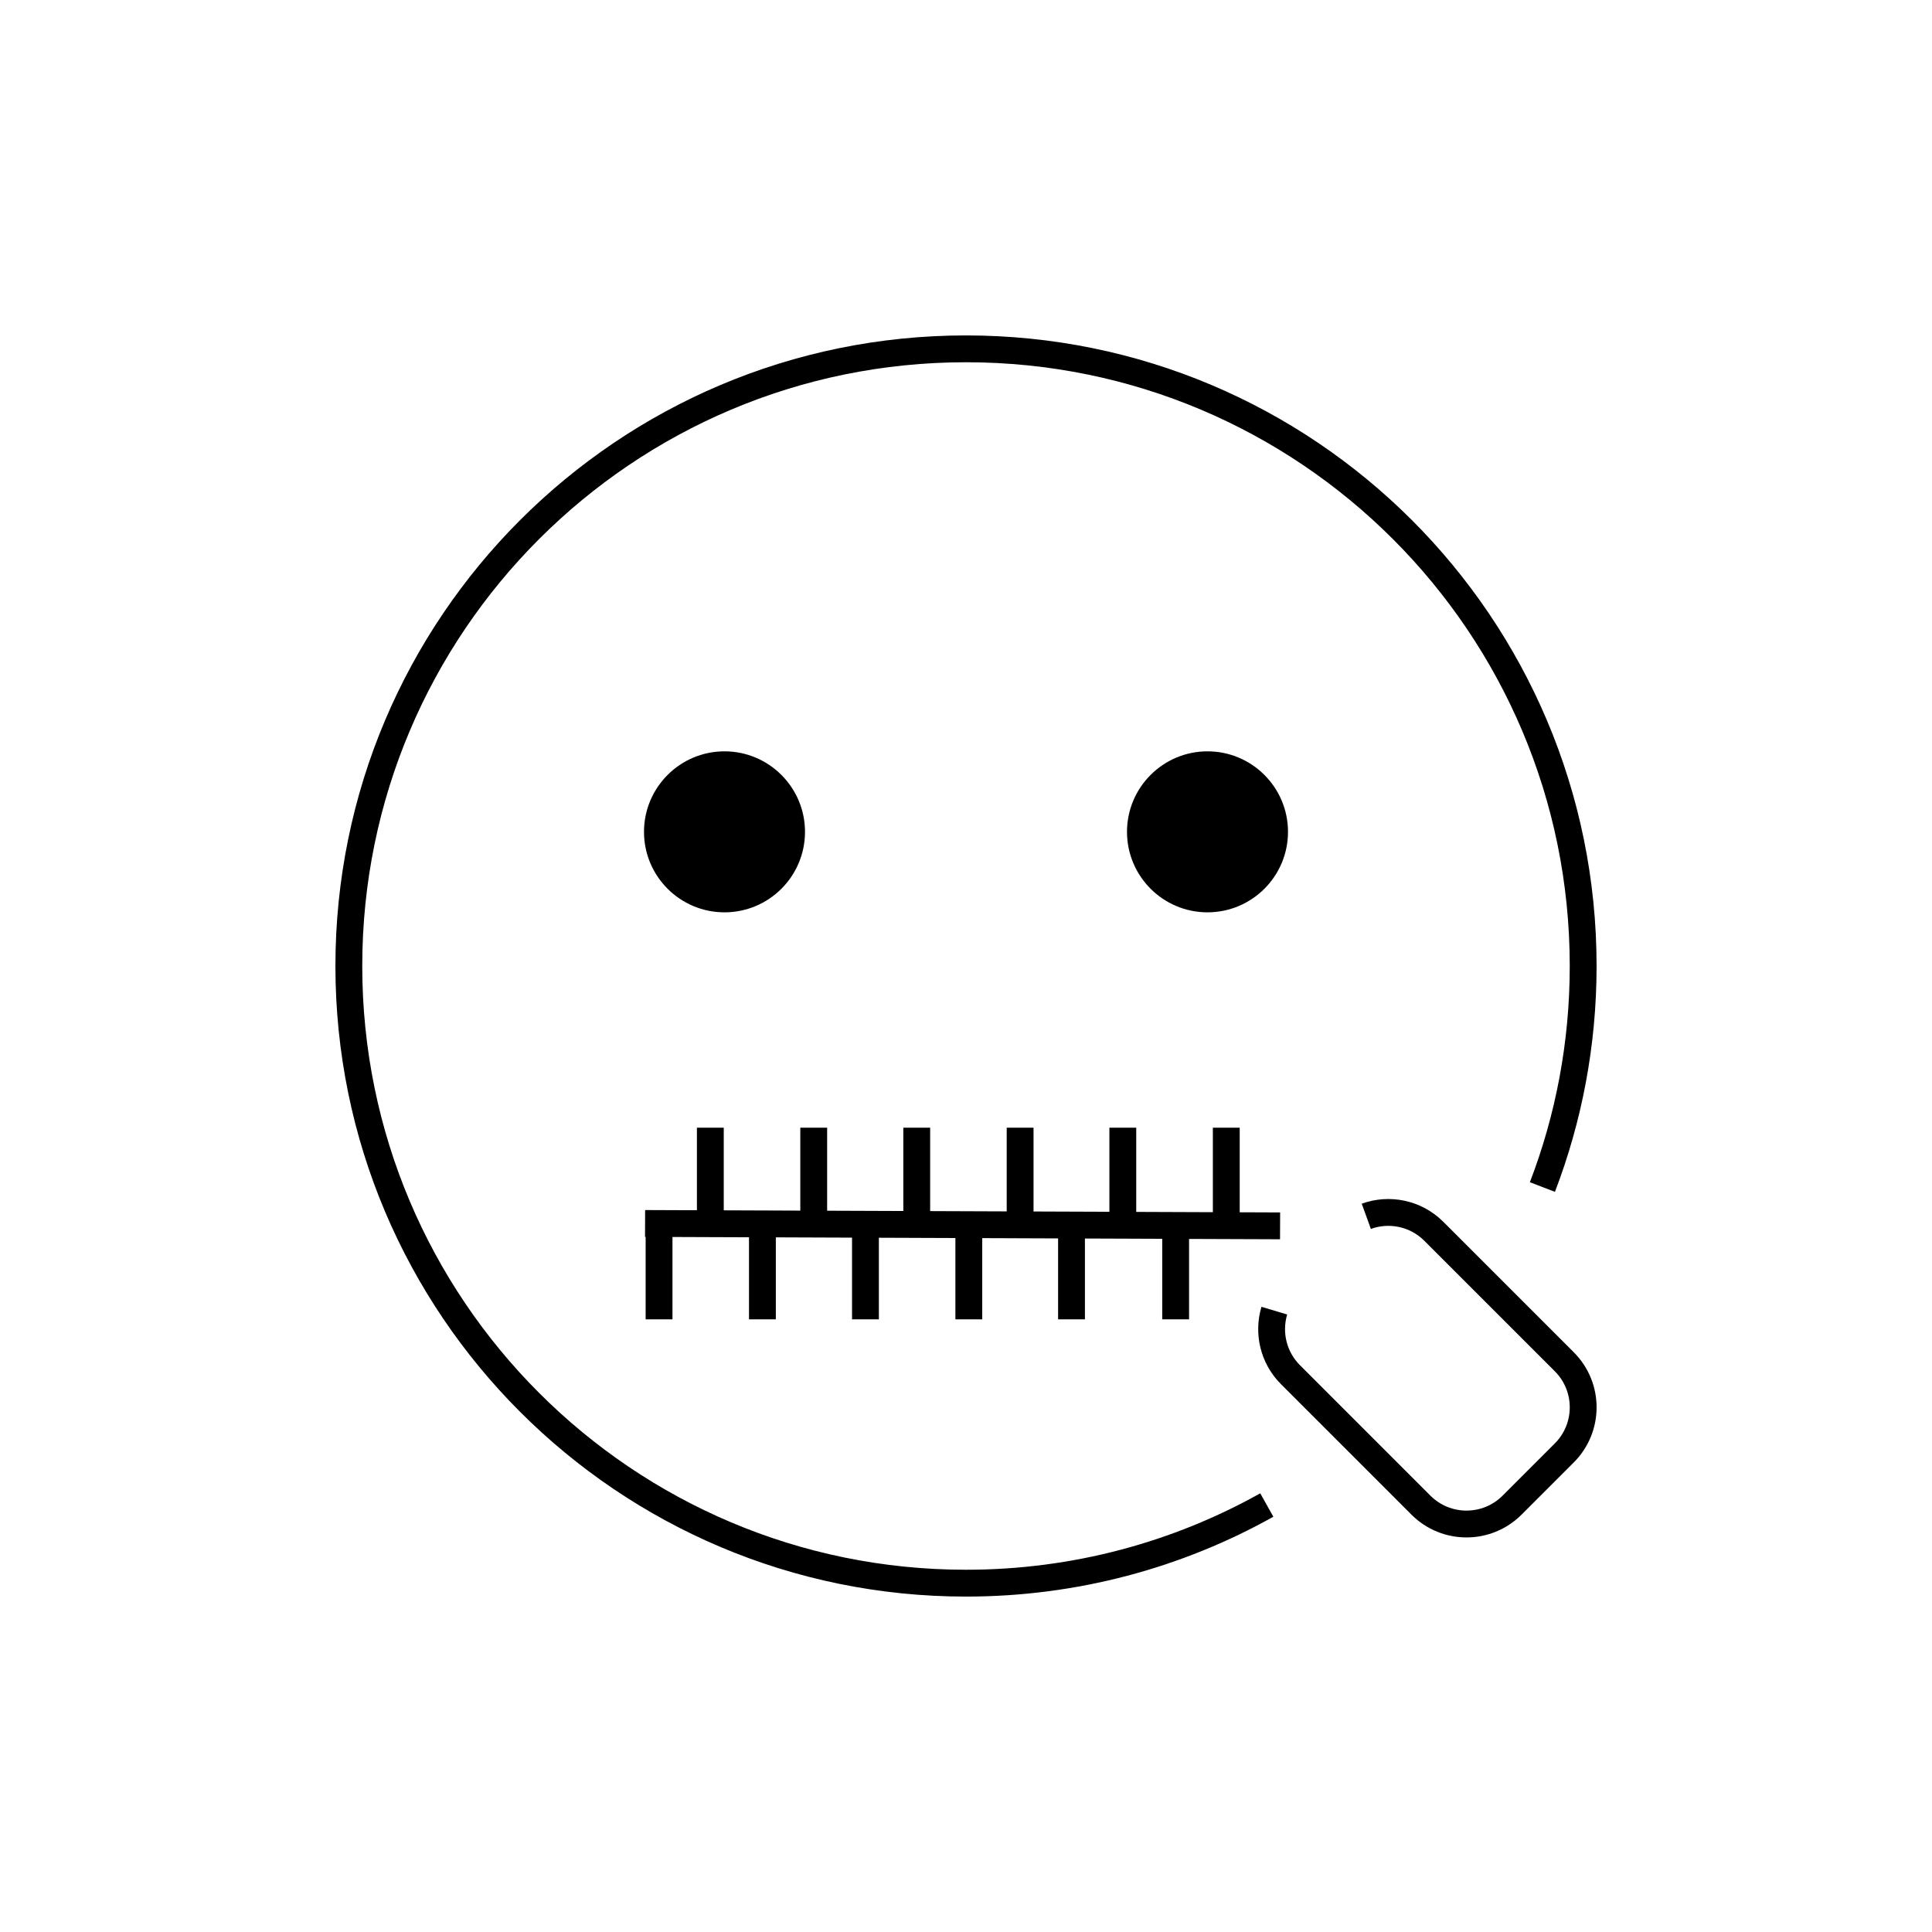 <svg id="emoji" viewBox="0 0 72 72" xmlns="http://www.w3.org/2000/svg" width="64" height="64">
  <g id="line">
    <line x1="47.705" x2="24.04" y1="45.684" y2="45.595" fill="none" stroke="#000000" strokeLinecap="round" strokeLinejoin="round" strokeMiterlimit="10" strokeWidth="2"/>
    <line x1="24.561" x2="24.561" y1="45.865" y2="49.168" fill="none" stroke="#000000" strokeLinecap="round" strokeLinejoin="round" strokeMiterlimit="10" strokeWidth="2"/>
    <line x1="26.472" x2="26.472" y1="42.026" y2="45.329" fill="none" stroke="#000000" strokeLinecap="round" strokeLinejoin="round" strokeMiterlimit="10" strokeWidth="2"/>
    <line x1="28.413" x2="28.413" y1="45.865" y2="49.168" fill="none" stroke="#000000" strokeLinecap="round" strokeLinejoin="round" strokeMiterlimit="10" strokeWidth="2"/>
    <line x1="30.325" x2="30.325" y1="42.026" y2="45.329" fill="none" stroke="#000000" strokeLinecap="round" strokeLinejoin="round" strokeMiterlimit="10" strokeWidth="2"/>
    <line x1="32.253" x2="32.253" y1="45.865" y2="49.168" fill="none" stroke="#000000" strokeLinecap="round" strokeLinejoin="round" strokeMiterlimit="10" strokeWidth="2"/>
    <line x1="34.164" x2="34.164" y1="42.026" y2="45.329" fill="none" stroke="#000000" strokeLinecap="round" strokeLinejoin="round" strokeMiterlimit="10" strokeWidth="2"/>
    <line x1="36.105" x2="36.105" y1="45.865" y2="49.168" fill="none" stroke="#000000" strokeLinecap="round" strokeLinejoin="round" strokeMiterlimit="10" strokeWidth="2"/>
    <line x1="38.017" x2="38.017" y1="42.026" y2="45.329" fill="none" stroke="#000000" strokeLinecap="round" strokeLinejoin="round" strokeMiterlimit="10" strokeWidth="2"/>
    <line x1="39.932" x2="39.932" y1="45.865" y2="49.168" fill="none" stroke="#000000" strokeLinecap="round" strokeLinejoin="round" strokeMiterlimit="10" strokeWidth="2"/>
    <line x1="41.844" x2="41.844" y1="42.026" y2="45.329" fill="none" stroke="#000000" strokeLinecap="round" strokeLinejoin="round" strokeMiterlimit="10" strokeWidth="2"/>
    <line x1="43.813" x2="43.813" y1="45.865" y2="49.168" fill="none" stroke="#000000" strokeLinecap="round" strokeLinejoin="round" strokeMiterlimit="10" strokeWidth="2"/>
    <line x1="45.7" x2="45.7" y1="42.026" y2="45.329" fill="none" stroke="#000000" strokeLinecap="round" strokeLinejoin="round" strokeMiterlimit="10" strokeWidth="2"/>
    <path fill="none" stroke="#000000" strokeLinecap="round" strokeMiterlimit="10" strokeWidth="2" d="M50.918,45.328 c0.849-0.308,1.837-0.121,2.518,0.56l4.861,4.861c0.938,0.938,0.938,2.459,0,3.397l-1.946,1.946 c-0.938,0.938-2.459,0.938-3.397,0l-4.861-4.861c-0.646-0.646-0.847-1.569-0.603-2.387"/>
    <path fill="none" stroke="#000000" strokeLinecap="round" strokeLinejoin="round" strokeMiterlimit="10" strokeWidth="2" d="M57.481,44.237C58.462,41.679,59,38.903,59,36c0-12.703-10.298-23-23-23c-12.702-0-23,10.297-23,23 c0,12.702,10.298,23,23,23c4.07,0,7.893-1.057,11.21-2.912"/>
    <path d="M30,31c0,1.657-1.345,3-3,3c-1.655,0-3-1.343-3-3c0-1.655,1.345-3,3-3C28.655,28,30,29.345,30,31"/>
    <path d="M48,31c0,1.657-1.345,3-3,3s-3-1.343-3-3c0-1.655,1.345-3,3-3S48,29.345,48,31"/>
  </g>
</svg>
